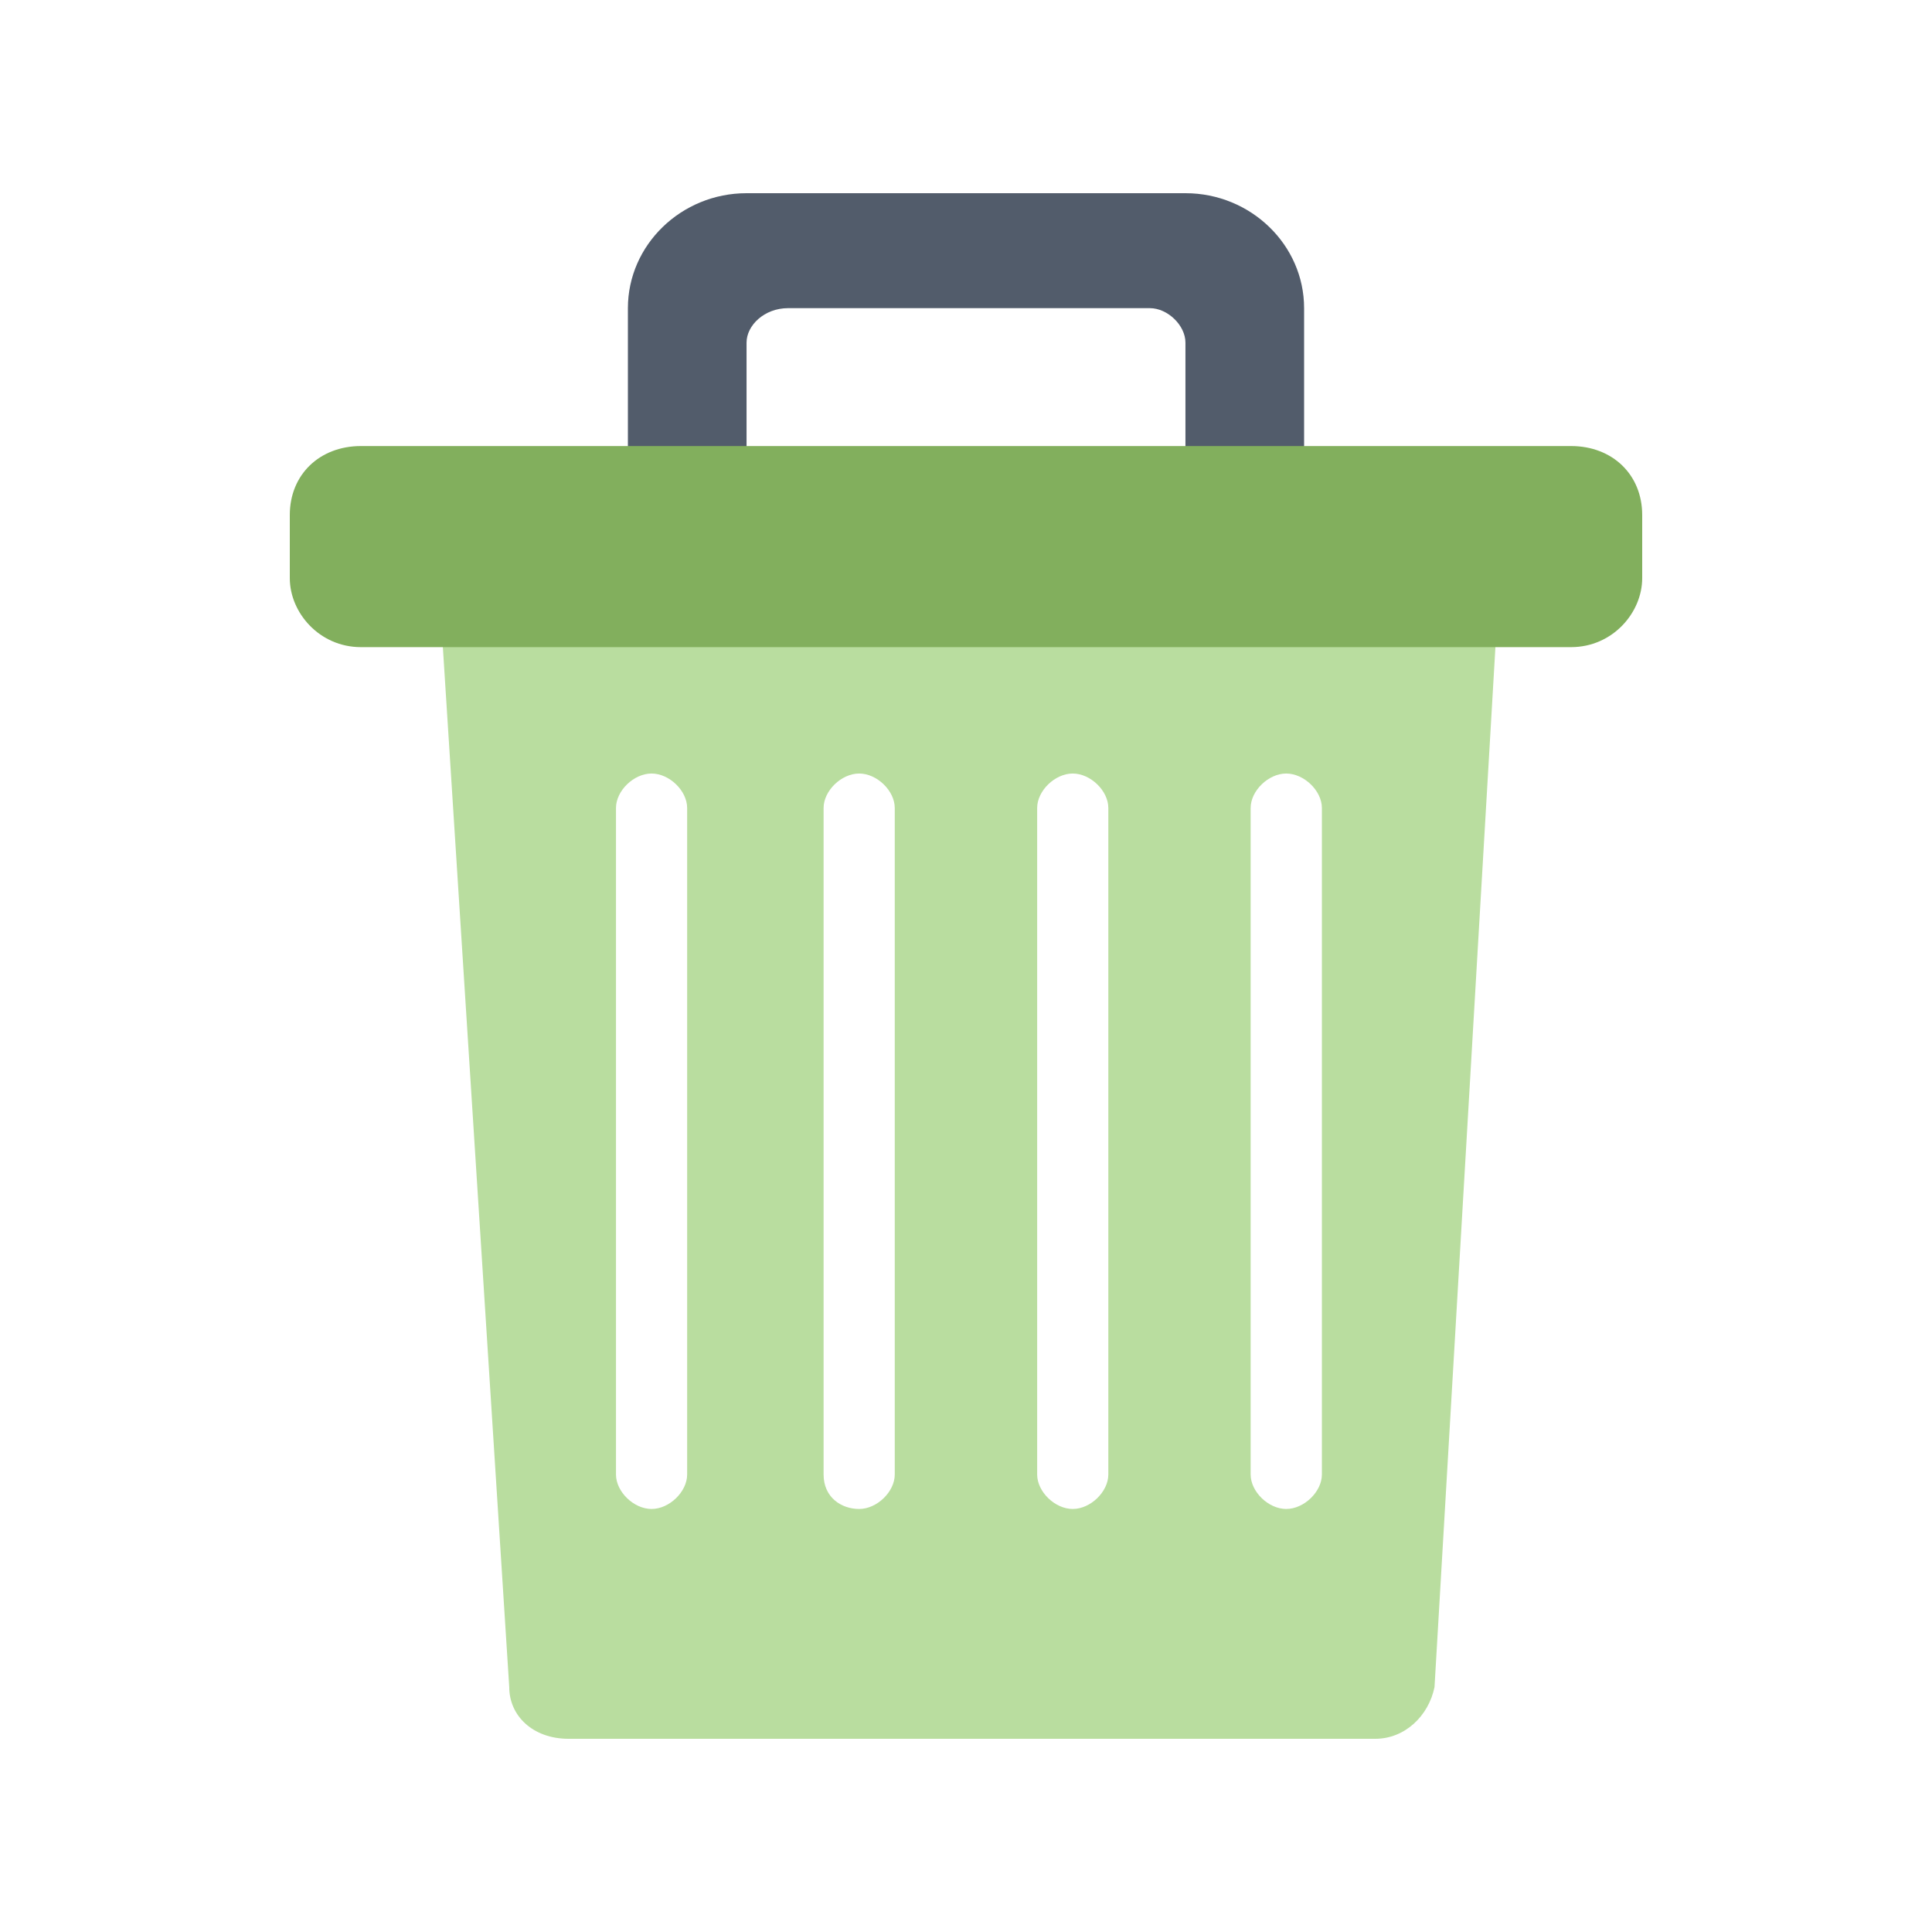 <svg width="24" height="24" viewBox="0 0 24 24" fill="none" xmlns="http://www.w3.org/2000/svg">
<path d="M17.82 6.397H11.999H6.178C5.736 6.397 5.442 6.754 5.442 7.111L6.326 20.958C6.326 21.315 6.62 21.6 7.063 21.6H12.073H17.084C17.452 21.6 17.747 21.315 17.82 20.958L18.631 7.111C18.557 6.754 18.263 6.397 17.82 6.397ZM8.536 18.317C8.536 18.531 8.315 18.745 8.094 18.745C7.873 18.745 7.652 18.531 7.652 18.317V10.037C7.652 9.823 7.873 9.609 8.094 9.609C8.315 9.609 8.536 9.823 8.536 10.037V18.317ZM11.115 18.317C11.115 18.531 10.894 18.745 10.673 18.745C10.452 18.745 10.231 18.602 10.231 18.317V10.037C10.231 9.823 10.452 9.609 10.673 9.609C10.894 9.609 11.115 9.823 11.115 10.037V18.317ZM13.768 18.317C13.768 18.531 13.547 18.745 13.326 18.745C13.105 18.745 12.884 18.531 12.884 18.317V10.037C12.884 9.823 13.105 9.609 13.326 9.609C13.547 9.609 13.768 9.823 13.768 10.037V18.317ZM16.421 18.317C16.421 18.531 16.199 18.745 15.978 18.745C15.757 18.745 15.536 18.531 15.536 18.317V10.037C15.536 9.823 15.757 9.609 15.978 9.609C16.199 9.609 16.421 9.823 16.421 10.037V18.317Z" fill="#B9DD9F"/>
<path d="M14.726 2.4H9.274C8.463 2.4 7.8 3.042 7.8 3.828V6.897H9.274V4.256C9.274 4.042 9.495 3.828 9.789 3.828H14.284C14.505 3.828 14.726 4.042 14.726 4.256V6.897H16.2V3.828C16.2 3.042 15.537 2.4 14.726 2.4Z" fill="#525C6B"/>
<path d="M19.516 8.039H4.484C3.968 8.039 3.6 7.611 3.6 7.182V6.397C3.6 5.898 3.968 5.541 4.484 5.541H19.516C20.032 5.541 20.4 5.898 20.4 6.397V7.182C20.4 7.611 20.032 8.039 19.516 8.039Z" fill="#82AF5D"/>
</svg>
